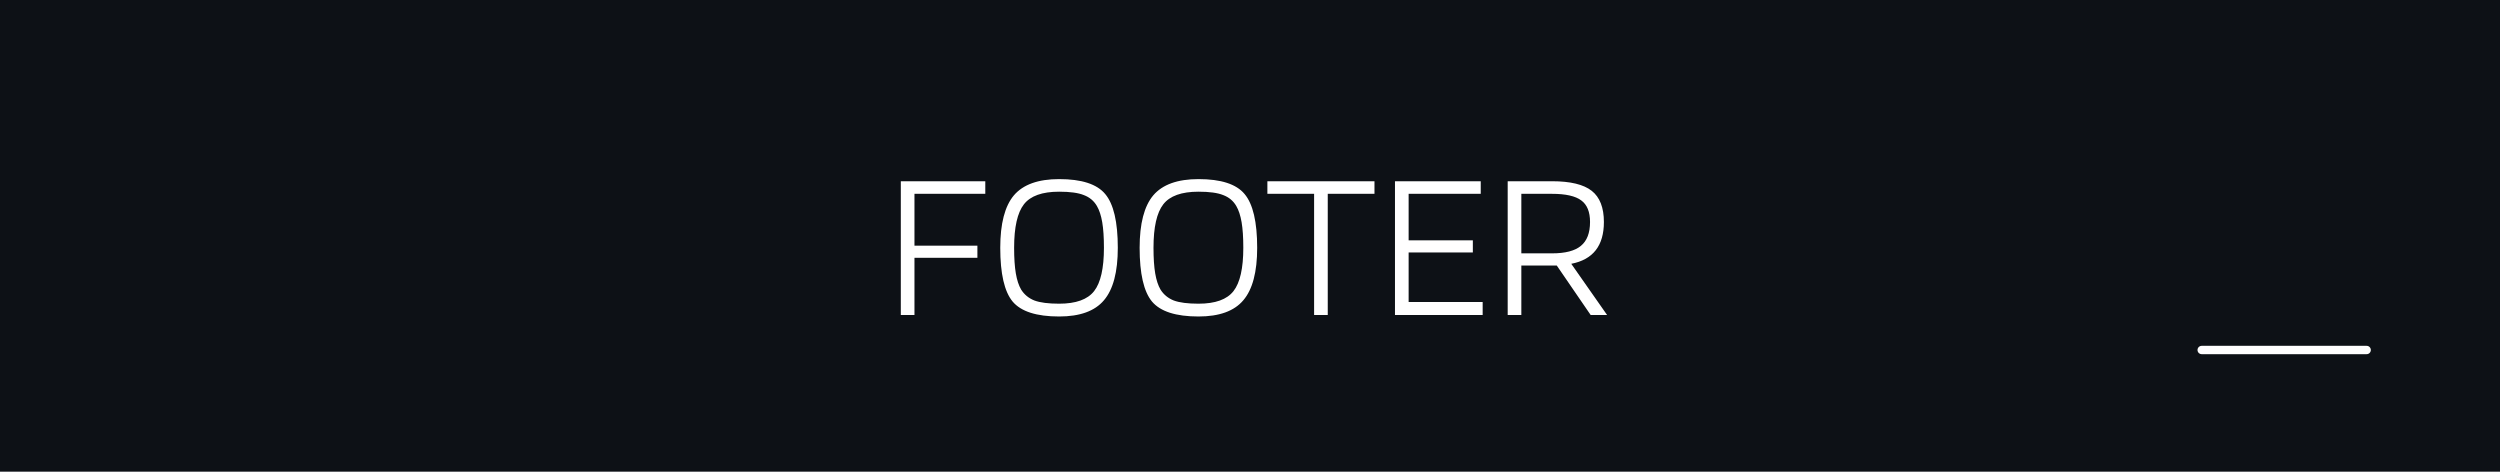 <svg width="1500" height="283" viewBox="0 0 1500 283" fill="none" xmlns="http://www.w3.org/2000/svg">
<rect width="1500" height="283" fill="#0D1116"/>
<path d="M1321 210H1420" stroke="white" stroke-width="5" stroke-linecap="round"/>
<path d="M548.679 154.696V189H540.487V108.744H591.175V116.296H548.679V147.4H586.439V154.696H548.679ZM670.681 148.68C670.681 163.187 667.908 173.683 662.361 180.168C656.9 186.653 647.94 189.896 635.481 189.896C621.913 189.896 612.612 186.909 607.577 180.936C602.628 174.963 600.153 164.211 600.153 148.68C600.153 134.173 602.884 123.677 608.345 117.192C613.892 110.707 622.937 107.464 635.481 107.464C648.964 107.464 658.18 110.451 663.129 116.424C668.164 122.397 670.681 133.149 670.681 148.68ZM612.697 173.768C614.574 176.755 617.22 178.931 620.633 180.296C624.046 181.576 628.996 182.216 635.481 182.216C645.55 182.216 652.548 179.699 656.473 174.664C660.398 169.629 662.361 160.968 662.361 148.68C662.361 142.451 662.02 137.331 661.337 133.32C660.654 129.309 659.588 126.067 658.137 123.592C656.345 120.52 653.742 118.344 650.329 117.064C647.001 115.699 642.052 115.016 635.481 115.016C625.326 115.016 618.286 117.533 614.361 122.568C610.436 127.603 608.473 136.307 608.473 148.68C608.473 154.909 608.814 160.029 609.497 164.04C610.18 168.051 611.246 171.293 612.697 173.768ZM754.306 148.68C754.306 163.187 751.533 173.683 745.986 180.168C740.525 186.653 731.565 189.896 719.106 189.896C705.538 189.896 696.237 186.909 691.202 180.936C686.253 174.963 683.778 164.211 683.778 148.68C683.778 134.173 686.509 123.677 691.97 117.192C697.517 110.707 706.562 107.464 719.106 107.464C732.589 107.464 741.805 110.451 746.754 116.424C751.789 122.397 754.306 133.149 754.306 148.68ZM696.322 173.768C698.199 176.755 700.845 178.931 704.258 180.296C707.671 181.576 712.621 182.216 719.106 182.216C729.175 182.216 736.173 179.699 740.098 174.664C744.023 169.629 745.986 160.968 745.986 148.68C745.986 142.451 745.645 137.331 744.962 133.32C744.279 129.309 743.213 126.067 741.762 123.592C739.97 120.52 737.367 118.344 733.954 117.064C730.626 115.699 725.677 115.016 719.106 115.016C708.951 115.016 701.911 117.533 697.986 122.568C694.061 127.603 692.098 136.307 692.098 148.68C692.098 154.909 692.439 160.029 693.122 164.04C693.805 168.051 694.871 171.293 696.322 173.768ZM824.685 108.744V116.296H796.653V189H788.461V116.296H760.429V108.744H824.685ZM889.595 181.192V189H836.987V108.744H888.443V116.296H845.179V144.2H883.707V151.496H845.179V181.192H889.595ZM912.804 159.304V189H904.612V108.744H931.236C942.244 108.744 950.18 110.664 955.044 114.504C959.908 118.344 962.34 124.573 962.34 133.192C962.34 140.275 960.719 145.907 957.476 150.088C954.233 154.269 949.327 157 942.756 158.28L964.26 189H954.404L934.052 159.304H912.804ZM954.02 133.192C954.02 127.133 952.271 122.824 948.772 120.264C945.273 117.619 939.428 116.296 931.236 116.296H912.804V152.008H931.236C939.172 152.008 944.932 150.515 948.516 147.528C952.185 144.541 954.02 139.763 954.02 133.192Z" fill="white"/>
</svg>
